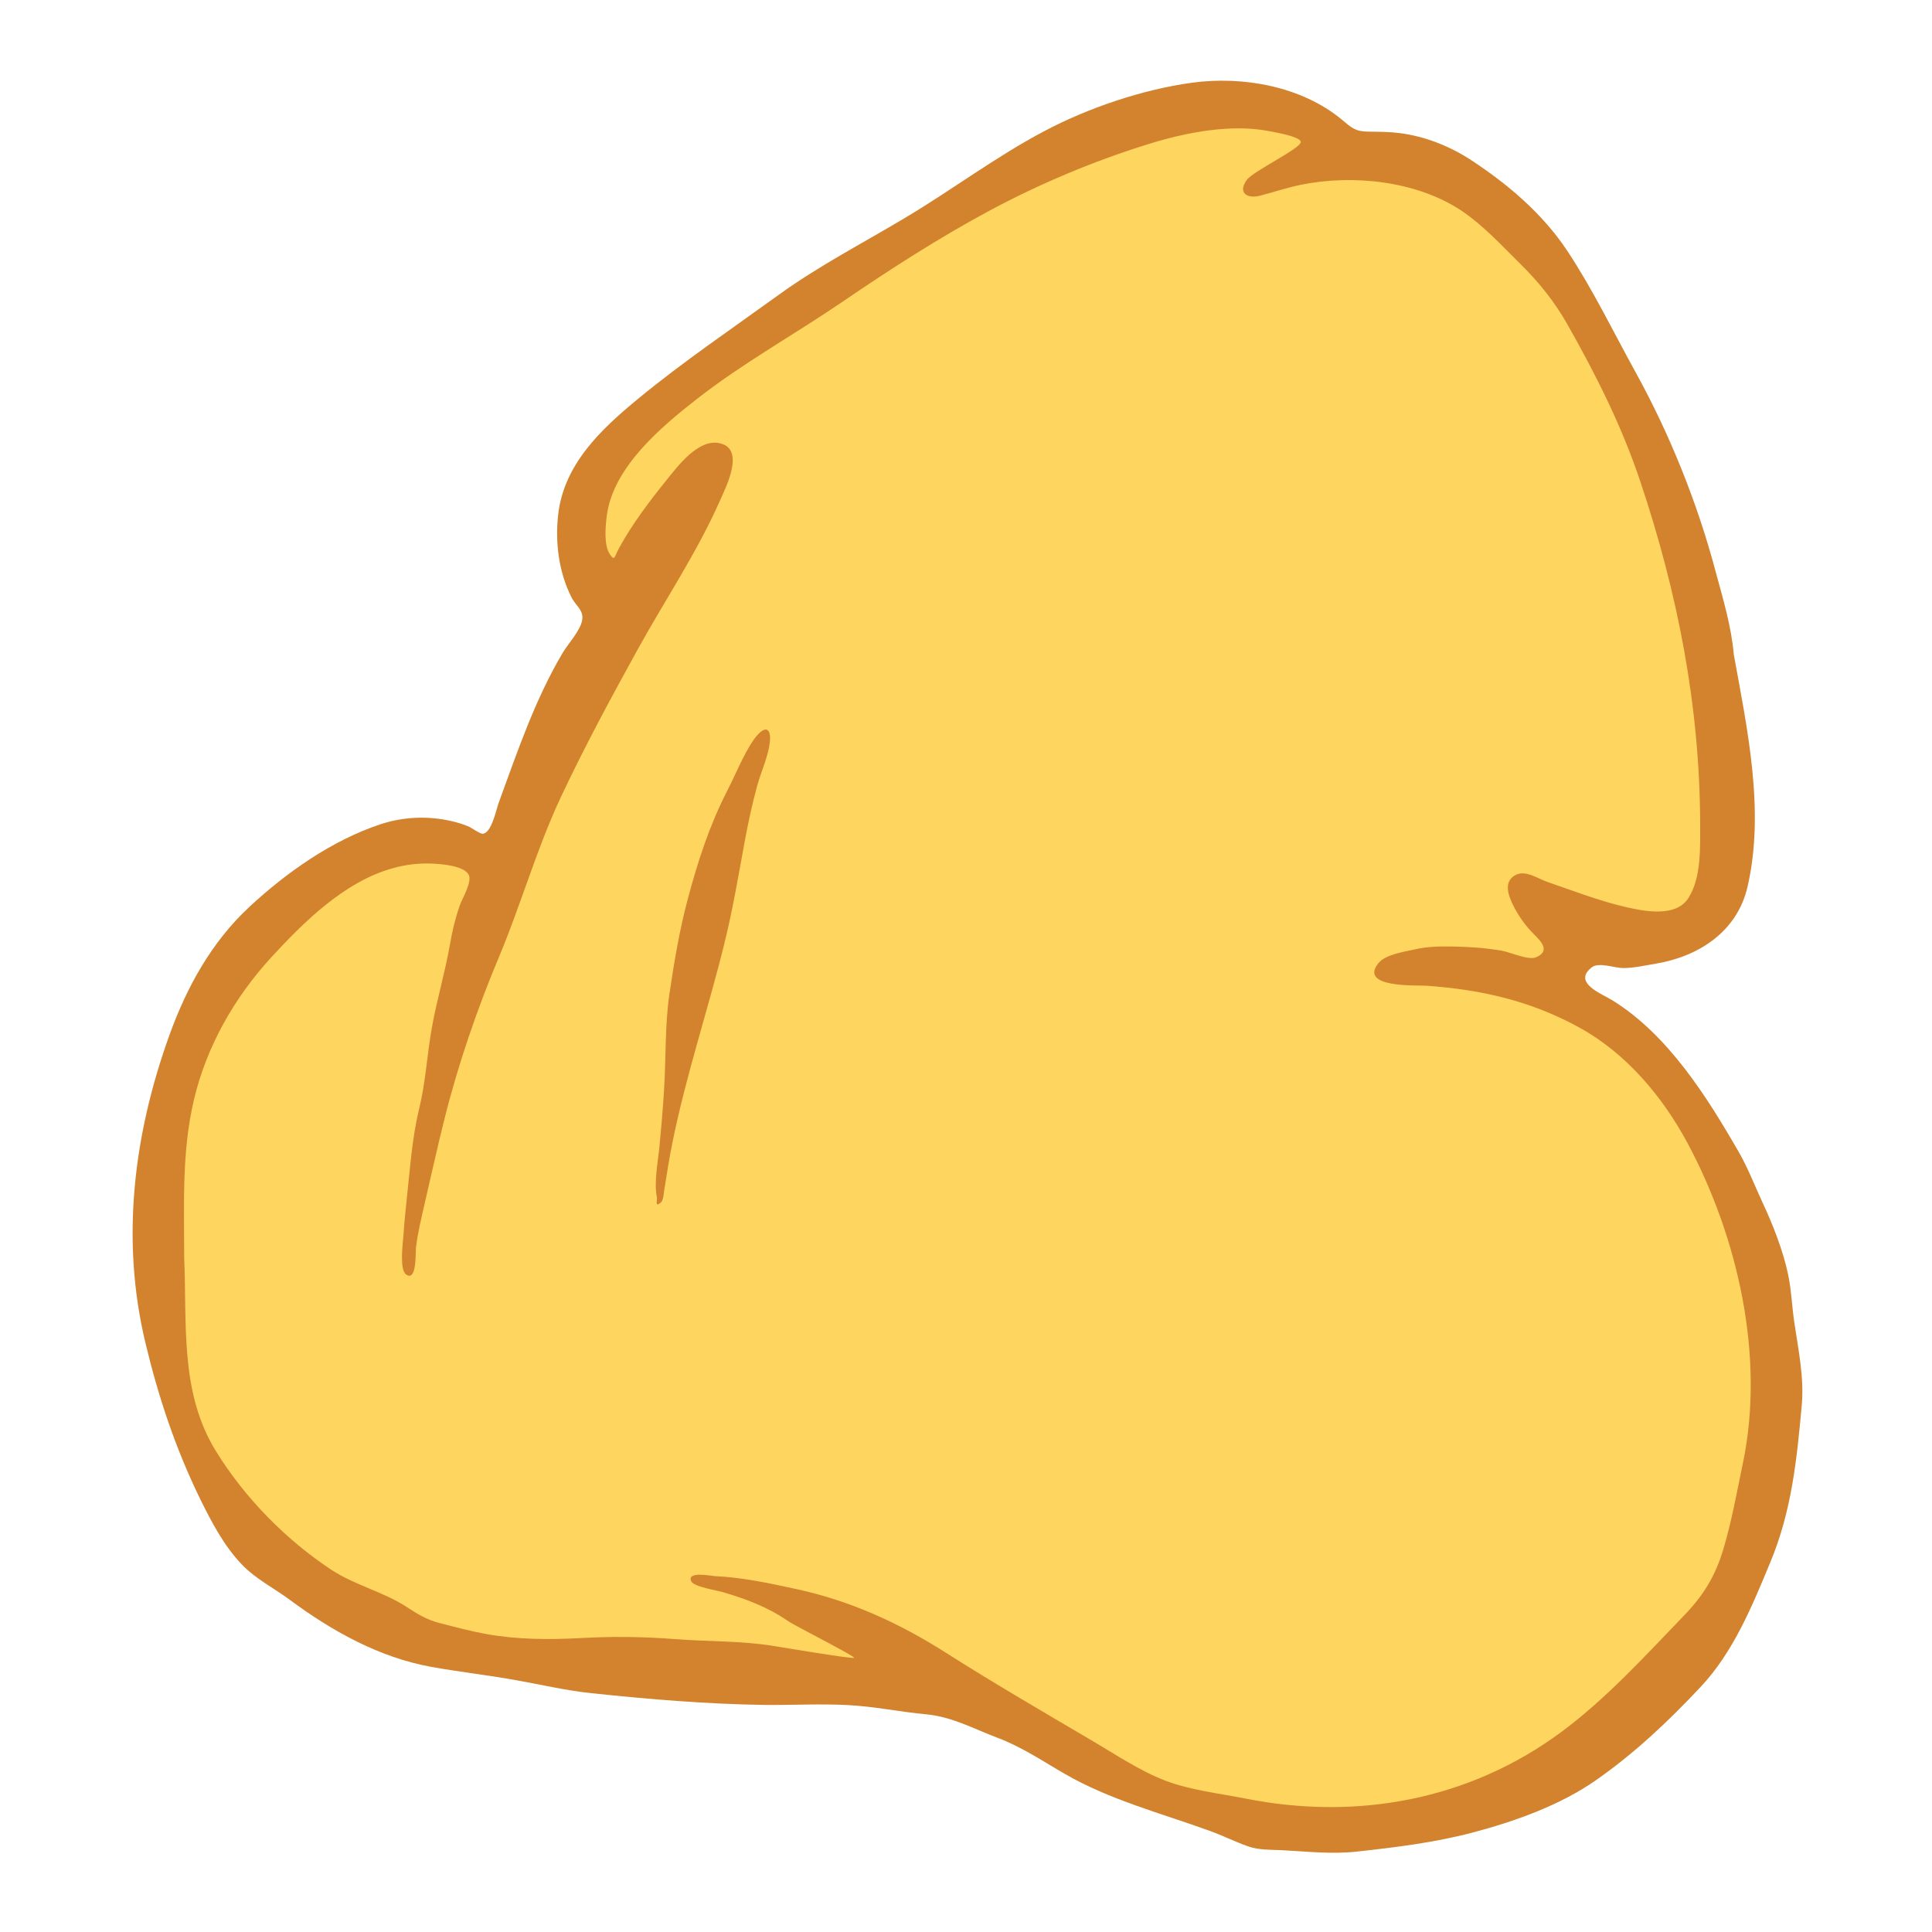<?xml version="1.0" encoding="utf-8"?>
<!-- Generator: Adobe Illustrator 21.1.0, SVG Export Plug-In . SVG Version: 6.00 Build 0)  -->
<svg version="1.1" id="Layer_1" xmlns="http://www.w3.org/2000/svg" xmlns:xlink="http://www.w3.org/1999/xlink" x="0px" y="0px"
	 viewBox="0 0 1500 1500" style="enable-background:new 0 0 1500 1500;" xml:space="preserve">
<style type="text/css">
	.st0{fill:#D3822D;}
	.st1{fill:#FED55F;}
</style>
<g>
	<g>
		<path class="st0" d="M1346.1,508.1c10.6,58.3,24.3,121.9,10.6,180.7c-8,34.2-37.3,53.6-70.7,59.3c-8.4,1.4-17.3,3.5-25.9,3.5
			c-6.4,0-18.9-4.8-24.2-0.6c-15.5,12.1,8.1,20.7,16.2,25.8c43.2,26.9,73.3,74.9,98.2,118.2c7,12.2,12.2,26,18.2,38.8
			c8,17,16.1,37.8,19.9,56.3c2.5,12.2,2.9,24.6,4.7,36.7c3.1,20.9,7.7,42.7,5.8,64c-3.9,42.7-7.8,82.2-24.5,122.3
			c-14.1,34-28.6,69.6-54.2,96.8c-25.2,26.8-51,51.2-81.2,72.3c-27.7,19.4-63.6,32.2-96.1,40.7c-29.4,7.7-59.5,11.4-89.7,14.7
			c-19.4,2.1-38.5-0.1-57.8-1.1c-9.2-0.5-18.3,0-27-3.2c-9.9-3.6-19.4-8.3-29.4-11.9c-37.5-13.6-77.4-24-112-44
			c-17.2-9.9-33.7-21.1-52.3-28.1c-18.6-7-35.4-16.4-55.6-18.3c-20.5-1.9-40.6-6.2-61.3-7.2c-21.1-1.1-42.6,0.1-63.8-0.1
			c-44.9-0.6-90.1-4.4-134.7-9.1c-20.2-2.1-39.7-6.8-59.7-10.3c-21.5-3.8-43.2-6.3-64.6-10.1c-40.5-7.3-77.4-27.9-110-52.1
			c-12.6-9.3-26.4-16.1-37.4-27.6c-13.8-14.5-23.4-32.8-32.2-50.7c-19.2-39.4-32.3-78.7-42.5-121.2c-19.3-80.5-9.1-162.2,18.7-239.1
			c13.5-37.4,32.7-72.1,61.9-99.3c28.7-26.7,64.4-51.9,102.1-64.3c17.6-5.8,36.8-6.6,54.9-2.4c4.5,1,9,2.4,13.3,4.2
			c2.3,0.9,8.9,5.9,11.2,5.6c6.7-0.9,10.1-18.2,12.2-24.1c14.5-39.6,28.1-80,49.7-116.4c4.3-7.2,13.3-16.7,15-24.9
			c1.7-8.2-4.8-11.2-8.4-18.5c-9.7-19.5-12.5-42-10.2-63.4c4.3-39.5,33.4-66.8,62.6-90.8c34.8-28.6,72.2-53.9,108.7-80.3
			c31.1-22.5,64.9-39.9,97.8-59.6c36.7-21.8,70.8-47.7,108.6-67.6c34-18,76.4-32.3,114.6-37.5c39.2-5.3,84.8,2.7,116.1,28.6
			c7.8,6.5,10.4,9.3,20.7,9.4c8.1,0.1,16.1,0.1,24.1,1.1c19.8,2.5,39.2,10.2,55.8,21.1c28.7,18.8,55.5,41.7,74.5,70.3
			c19.8,29.9,35.7,62.8,53,94.2c26.7,48.3,48.3,102.2,62.4,155.6C1337.7,464.8,1344.3,486.7,1346.1,508.1z"/>
		<path class="st1" d="M143,976.6c0-41.1-2-82.5,7.6-122.9c9.8-41.3,31.2-78.9,59.7-110.1c25.5-27.8,57.2-59.1,94.5-69.5
			c9.9-2.8,20.5-4.1,30.8-3.6c7,0.3,23.9,1.5,28.1,8.3c3.4,5.4-4.8,18.6-6.7,24.1c-3.5,10-5.9,20.1-7.7,30.6
			c-3.8,21.9-10.3,43.2-14.1,65c-3.7,21-4.7,41.6-9.8,62.5c-5.3,21.9-6.9,44.7-9.3,67c-1.1,10.5-2.2,21-2.9,31.5
			c-0.4,5.6-3.2,26,2,29.9c8.5,6.4,7.3-17.1,7.8-21.2c1.4-11.1,4-22,6.5-32.9c5.2-22.2,10-44.5,15.6-66.6
			c10.7-42.8,25.4-85.5,42.5-126.2c17-40.6,28.9-83.1,47.6-123.1c18.3-39,39.1-77.5,59.9-115.2c21.5-38.9,45.9-74.9,64-115.8
			c4.8-10.8,19.9-40.5-0.9-44.4c-16.5-3.1-32.2,18.2-41,29.1c-13,16.1-26.9,34.5-36.7,52.7c-3.5,6.5-3.2,10.5-7.2,4.2
			c-4.6-7.2-3.2-21.6-2.2-29.6c4.9-37.7,42.1-68.9,70.3-90.9c35.5-27.7,74.9-49.5,112.1-74.8c37.5-25.6,75.3-50,115.4-71.5
			c38.5-20.6,79.9-38,121.6-51c20.1-6.3,41-11.1,62-12.3c10.9-0.6,22-0.2,32.7,1.9c3.6,0.7,23.8,4,24.7,8.2
			c1.1,4.9-36.8,22.6-41.9,29.7c-7.3,10.2,0.4,14.8,10.4,12.2c10.7-2.8,21-6.3,31.9-8.5c40-8.1,89.4-3,124.1,20
			c17.1,11.4,31.4,27.1,46,41.5c14.4,14.2,26.4,29.1,36.4,46.7c22.1,39,42.5,79.5,56.7,122.1c29,86.6,46.3,174.5,46.5,266.1
			c0,17.9,1,42-9.3,57.7c-9.8,15-34.4,10-49,6.6c-20.2-4.7-40.7-12.6-60.4-19.4c-7.5-2.6-17.2-9.7-25.1-5.1
			c-9.1,5.4-5,15.8-1.4,23.2c4.1,8.4,9.7,16.1,16.3,22.7c5.2,5.2,13.1,12.9,1.3,17.8c-5.8,2.4-20.1-4.1-26.6-5.2
			c-12.3-2.1-24.7-3-37.1-3.2c-10.4-0.2-20.5-0.1-30.7,2.3c-8,1.8-22.4,3.9-27.8,10.6c-15.5,19.4,29.8,17,37,17.5
			c42.5,2.9,81.6,11.8,119.2,32.6c36.2,19.9,64.5,53.6,83.8,89.6c39.3,73.4,60.2,166.1,43,248.4c-4.7,22.5-8.6,44.8-15.2,66.9
			c-6.6,21.8-15.6,36-31.2,52.2c-29.8,30.9-60,64.1-94.6,89.7c-71.4,52.9-158.8,68.9-245.2,51.7c-20.2-4-42.9-6.5-62.2-13.9
			c-19.9-7.6-38.6-20.3-57-31.1c-38.1-22.4-76.1-44.5-113.4-68.2c-36.1-23-74-40.3-115.9-49.4c-20.8-4.5-42.3-9.2-63.6-10.1
			c-2.3-0.1-21.8-4.1-18.3,3.9c1.9,4.4,20.2,7.2,24.6,8.5c18.5,5.5,34.9,11.6,50.8,22.6c4.9,3.4,51.4,26.9,51.1,28.4
			c-0.3,1.2-57.7-8.4-63.3-9.3c-25.1-4-50.5-3.2-75.7-5.2c-24.9-1.9-48.5-2.2-73.4-0.8c-24.3,1.3-49,1.2-73-3.1
			c-12.1-2.2-24.2-5.4-36.1-8.5c-10.5-2.7-17-6.8-25.9-12.6c-18.2-11.8-39.8-16.7-58.1-28.6c-35.5-23.3-67.7-56.2-90-92.4
			C139.5,1081.1,145.2,1028,143,976.6z"/>
		<path class="st0" d="M597.9,573.7c-0.7,12.5-7.1,25.3-10.3,37.3c-3.7,13.8-6.7,27.7-9.3,41.7c-4.9,26.6-9.3,53.1-15.8,79.4
			c-12.8,52.1-29.9,102.6-40.5,155.4c-2.5,12.2-4.3,24.3-6.3,36.5c-0.4,2.3-0.5,7.8-2.6,9.6c-5,4.2-2.6-1.7-3.1-4.2
			c-2.4-11.4,0.9-27.7,2-39.2c1.4-14.3,2.6-28.6,3.5-42.9c1.7-25.1,0.6-51.2,4.3-76c3.8-25.3,7.7-49,14.3-73.7
			c7.8-29.1,16.7-56.7,30.5-83.6c6.6-12.8,12.2-27.3,20.3-39.3C590,567.2,597.9,561,597.9,573.7z"/>
	</g>
</g>
</svg>
